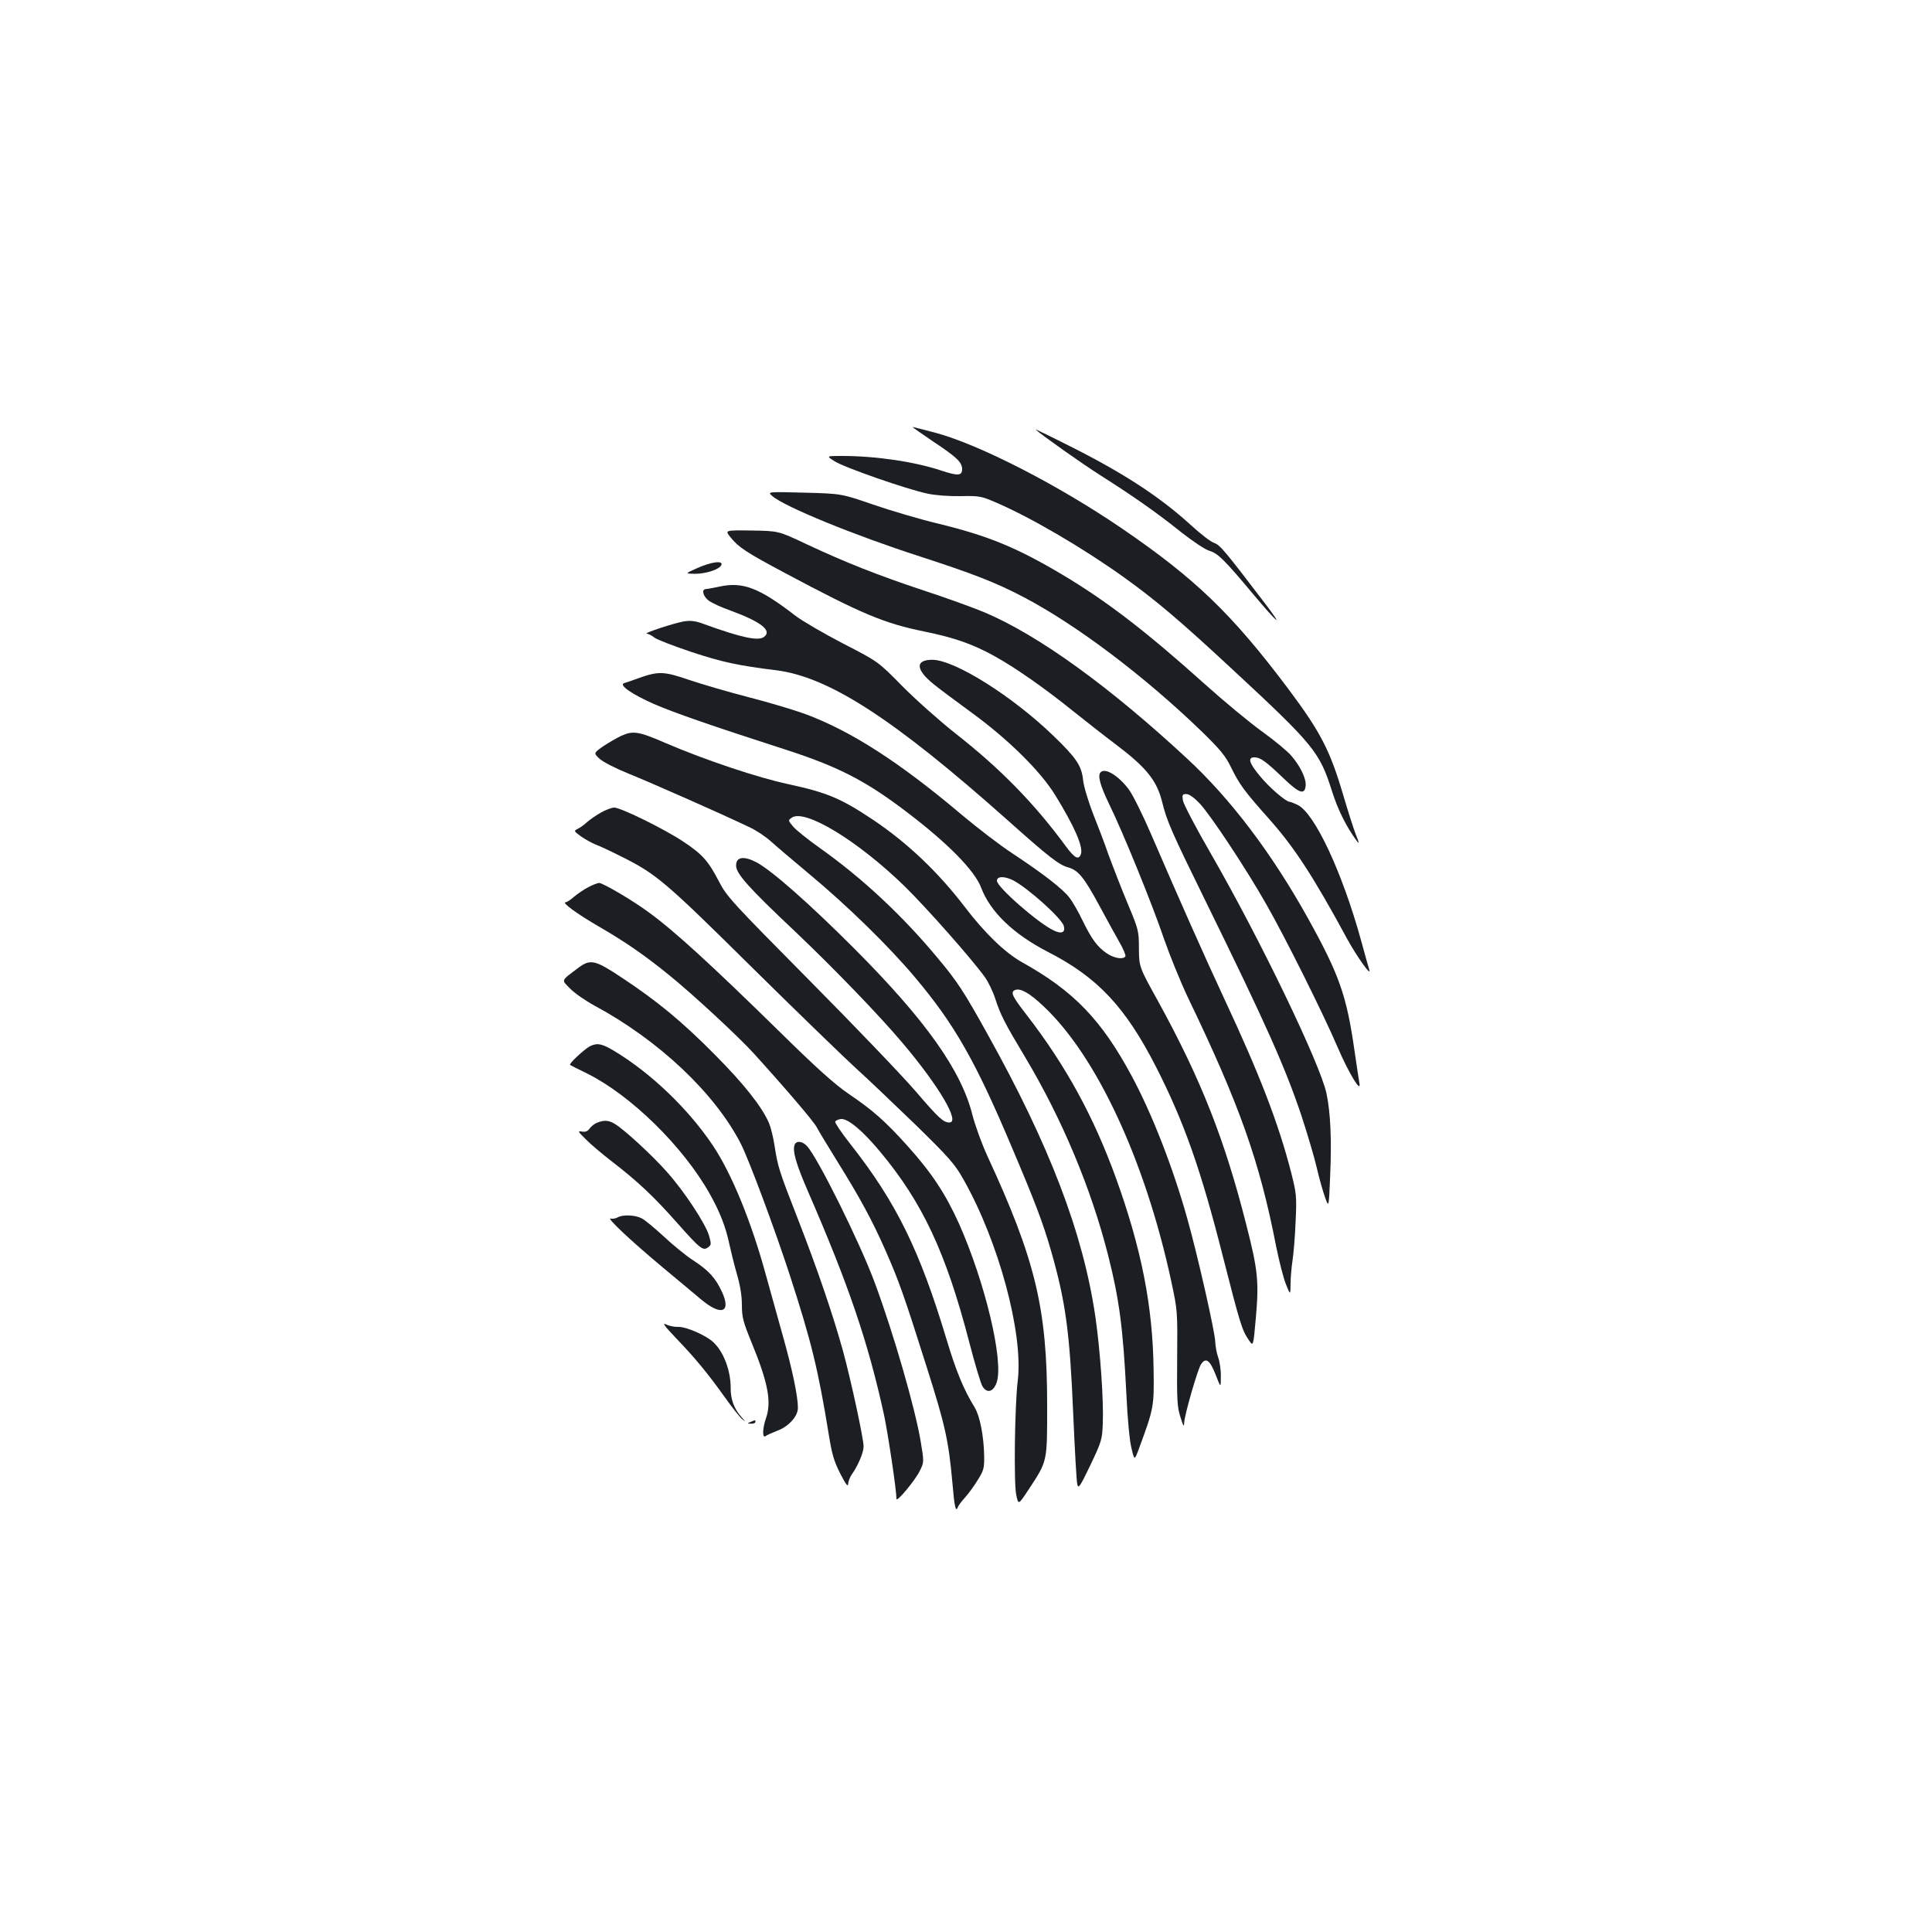 <?xml version="1.0" standalone="no"?>
<!DOCTYPE svg PUBLIC "-//W3C//DTD SVG 20010904//EN"
 "http://www.w3.org/TR/2001/REC-SVG-20010904/DTD/svg10.dtd">
<svg version="1.0" xmlns="http://www.w3.org/2000/svg"
 width="1000pt" height="1000pt" viewBox="0 0 1000 1000"
 preserveAspectRatio="xMidYMid meet">
<g transform="translate(0,1000) scale(0.1,-0.1)"
fill="#1b1f23" stroke="none">
<path d="M4831 7714 c122 -81 148 -106 149 -142 0 -35 -22 -36 -107 -8 -141
47 -341 76 -516 76 -81 0 -81 0 -36 -28 50 -32 374 -145 480 -167 41 -9 112
-14 172 -13 98 2 106 0 187 -35 180 -78 448 -235 660 -387 164 -118 287 -222
555 -471 426 -395 455 -431 519 -633 31 -98 74 -184 128 -258 14 -19 14 -12
-4 32 -12 30 -41 122 -65 203 -69 234 -117 327 -286 553 -291 387 -481 570
-862 830 -327 223 -733 432 -963 494 -62 16 -115 30 -118 30 -4 0 45 -34 107
-76z"/>
<path d="M5360 7777 c25 -24 240 -177 340 -240 173 -110 288 -191 413 -291 61
-48 124 -90 147 -97 44 -13 78 -47 227 -225 131 -156 161 -179 58 -44 -208
273 -230 299 -261 310 -18 6 -71 47 -120 92 -163 149 -357 275 -647 419 -89
45 -160 79 -157 76z"/>
<path d="M3998 7432 c65 -56 431 -205 763 -312 274 -89 391 -134 536 -210 275
-144 627 -410 924 -697 95 -93 122 -125 151 -185 44 -90 69 -123 196 -266 131
-147 229 -297 405 -622 51 -93 129 -202 114 -158 -3 9 -22 76 -42 150 -98 355
-241 660 -329 702 -19 9 -37 16 -41 16 -19 0 -104 73 -151 130 -59 70 -68 100
-31 100 30 0 58 -20 149 -107 83 -80 111 -89 116 -40 4 35 -27 101 -74 155
-19 23 -88 80 -152 126 -64 46 -198 157 -297 246 -303 272 -507 429 -737 566
-236 140 -381 200 -643 264 -93 22 -244 67 -335 98 -165 57 -165 57 -357 62
-192 5 -192 5 -165 -18z"/>
<path d="M3782 7218 c40 -50 80 -77 283 -185 394 -210 512 -260 721 -302 155
-32 250 -65 363 -128 105 -58 257 -164 402 -281 74 -59 172 -136 219 -171 162
-122 217 -189 245 -301 24 -99 50 -158 223 -510 315 -642 413 -861 499 -1117
29 -89 65 -209 78 -265 13 -57 33 -127 44 -157 19 -53 19 -53 26 115 8 183 2
323 -19 424 -33 154 -344 800 -600 1244 -76 131 -140 254 -143 272 -5 30 -3
34 17 34 15 0 40 -18 68 -47 55 -57 243 -341 346 -523 99 -173 295 -567 368
-737 59 -138 126 -248 114 -188 -3 17 -14 91 -25 166 -41 286 -78 392 -241
686 -185 333 -399 617 -625 826 -404 375 -770 639 -1048 757 -62 26 -204 77
-317 114 -232 77 -405 145 -609 241 -142 67 -142 67 -281 69 -139 2 -139 2
-108 -36z"/>
<path d="M3610 7060 c-65 -29 -65 -29 -13 -30 58 0 128 23 137 46 9 24 -52 16
-124 -16z"/>
<path d="M3725 6964 c-33 -7 -66 -13 -72 -13 -24 -2 -13 -40 17 -61 17 -12 67
-35 113 -51 158 -58 215 -104 171 -136 -30 -22 -117 -3 -308 66 -44 17 -69 20
-104 15 -47 -7 -218 -63 -194 -64 8 0 25 -9 39 -20 14 -11 101 -44 193 -75
158 -52 241 -70 436 -94 274 -34 609 -251 1199 -776 216 -193 267 -232 315
-245 51 -14 83 -54 161 -199 34 -64 80 -146 101 -184 22 -37 36 -72 33 -77
-11 -18 -59 -10 -97 16 -49 34 -77 72 -125 170 -21 44 -52 98 -68 118 -34 45
-136 124 -295 229 -63 41 -180 131 -260 198 -324 274 -576 436 -814 524 -55
20 -185 59 -290 86 -105 27 -244 68 -310 90 -131 45 -158 46 -266 7 -30 -11
-62 -22 -70 -24 -28 -10 42 -58 153 -107 105 -46 308 -116 677 -235 279 -90
419 -162 632 -324 216 -164 354 -305 387 -394 47 -124 167 -239 343 -330 259
-132 403 -286 562 -597 145 -285 232 -531 346 -982 88 -344 98 -379 133 -430
24 -36 24 -36 37 111 17 190 11 250 -49 484 -112 442 -234 752 -457 1158 -98
177 -98 177 -99 272 0 92 -2 99 -59 235 -32 77 -76 190 -98 250 -21 61 -59
160 -83 220 -23 61 -46 136 -49 168 -8 74 -35 114 -152 227 -214 207 -512 394
-628 395 -91 0 -87 -52 10 -129 28 -23 116 -88 195 -146 189 -138 355 -302
431 -426 99 -161 145 -266 133 -304 -11 -33 -32 -23 -77 38 -163 222 -338 402
-573 586 -82 65 -206 175 -275 245 -125 127 -125 127 -308 221 -100 52 -211
117 -245 143 -186 144 -272 177 -392 151z m1518 -1520 c77 -40 250 -195 263
-236 10 -34 -11 -44 -52 -24 -81 38 -294 225 -294 257 0 24 38 25 83 3z"/>
<path d="M3215 6191 c-22 -10 -63 -34 -92 -53 -51 -36 -51 -36 -20 -65 18 -17
83 -50 152 -78 112 -45 481 -208 623 -276 35 -16 84 -49 110 -72 26 -24 117
-101 202 -172 196 -163 413 -375 547 -535 204 -242 313 -434 501 -880 118
-278 160 -388 201 -530 77 -268 98 -423 116 -850 8 -184 17 -347 21 -363 6
-24 13 -14 68 100 58 122 61 132 64 217 5 115 -13 374 -38 548 -63 433 -236
887 -560 1468 -120 216 -154 269 -258 393 -182 219 -389 412 -609 568 -62 44
-124 94 -138 111 -26 31 -26 32 -8 45 66 50 343 -118 587 -356 111 -109 345
-373 414 -469 17 -24 41 -73 53 -110 28 -86 48 -125 154 -302 191 -319 342
-679 430 -1025 58 -228 78 -377 95 -720 6 -130 17 -246 27 -283 15 -63 15 -63
40 5 75 203 77 214 74 403 -4 329 -63 627 -195 993 -116 319 -258 579 -460
841 -78 100 -88 122 -61 132 27 11 77 -18 148 -86 274 -258 525 -799 659
-1420 33 -154 33 -156 31 -400 -2 -218 0 -252 17 -305 14 -46 19 -53 19 -31 1
39 69 275 87 304 25 38 46 23 76 -53 27 -70 27 -70 27 -10 1 33 -6 78 -14 100
-8 22 -14 58 -15 80 0 46 -94 460 -145 639 -73 261 -182 541 -287 736 -156
290 -299 440 -569 590 -87 49 -193 151 -297 288 -138 180 -297 331 -475 450
-165 110 -237 140 -436 183 -158 34 -426 123 -636 213 -140 61 -169 65 -230
37z"/>
<path d="M5697 6003 c-17 -16 -3 -67 42 -161 73 -148 225 -522 286 -702 30
-86 86 -224 125 -306 265 -550 370 -846 455 -1284 15 -74 37 -162 50 -195 24
-60 24 -60 25 0 0 33 5 87 10 120 5 33 13 123 16 200 6 134 5 145 -24 260 -65
251 -160 499 -345 895 -100 214 -242 534 -378 850 -44 102 -96 207 -117 235
-54 71 -121 112 -145 88z"/>
<path d="M3110 5794 c-25 -14 -56 -36 -70 -48 -14 -13 -35 -29 -48 -35 -23
-12 -23 -12 15 -40 21 -15 54 -33 73 -41 19 -7 76 -33 125 -58 191 -94 232
-129 690 -582 237 -234 478 -467 535 -519 58 -52 195 -183 306 -290 179 -175
206 -206 251 -286 182 -321 310 -796 281 -1040 -16 -129 -21 -535 -8 -592 11
-53 11 -53 62 24 101 154 98 141 98 443 0 498 -61 750 -310 1288 -28 61 -62
155 -76 208 -57 232 -242 493 -613 865 -235 235 -427 404 -506 446 -66 34
-105 28 -105 -17 0 -42 63 -113 306 -342 197 -187 435 -433 557 -578 189 -224
298 -410 241 -410 -31 0 -55 22 -176 163 -67 78 -314 336 -548 572 -404 408
-428 434 -469 513 -55 106 -85 140 -186 207 -96 64 -322 175 -356 175 -13 0
-44 -12 -69 -26z"/>
<path d="M3045 5408 c-22 -11 -55 -34 -73 -49 -18 -16 -38 -29 -44 -29 -24 0
60 -61 172 -126 135 -78 235 -147 362 -250 125 -101 360 -319 440 -407 166
-183 311 -353 325 -381 9 -17 55 -94 103 -171 122 -196 183 -309 250 -460 71
-161 97 -232 216 -609 98 -308 114 -384 134 -605 10 -120 17 -151 28 -122 2 8
19 30 37 50 18 20 48 61 66 91 31 49 34 62 33 125 -2 103 -22 205 -49 250 -57
92 -97 190 -145 350 -139 463 -261 712 -499 1014 -45 57 -80 109 -78 115 2 6
15 12 29 14 36 4 112 -59 205 -171 218 -262 339 -520 459 -981 30 -116 61
-220 70 -233 24 -37 56 -27 73 22 37 111 -60 518 -196 823 -69 153 -141 262
-266 401 -117 130 -180 185 -307 271 -70 48 -163 131 -355 320 -355 348 -547
524 -680 620 -81 60 -235 150 -254 150 -9 -1 -34 -10 -56 -22z"/>
<path d="M2994 4991 c-93 -70 -89 -61 -44 -107 22 -23 79 -63 127 -89 334
-180 624 -454 758 -716 42 -83 174 -437 253 -679 111 -342 147 -488 202 -827
16 -100 27 -137 59 -200 27 -53 40 -71 41 -55 0 13 9 37 20 52 31 44 60 112
60 143 0 40 -64 337 -106 492 -53 192 -135 431 -234 685 -96 246 -104 269
-121 380 -6 41 -19 94 -29 118 -38 86 -129 201 -280 353 -170 172 -299 278
-482 399 -138 92 -162 97 -224 51z"/>
<path d="M3054 4585 c-30 -16 -112 -92 -103 -97 2 -2 42 -22 89 -45 226 -113
496 -377 634 -623 52 -93 82 -169 101 -259 8 -37 25 -106 39 -155 17 -58 26
-113 26 -160 0 -64 6 -87 51 -197 85 -207 103 -305 74 -389 -19 -54 -20 -107
-2 -93 6 5 33 17 59 27 60 22 108 75 108 119 0 60 -29 199 -79 376 -27 97 -66
236 -86 309 -76 279 -178 528 -276 674 -127 189 -317 371 -506 486 -68 41 -91
45 -129 27z"/>
<path d="M3091 4189 c-14 -5 -31 -19 -39 -30 -10 -15 -22 -19 -40 -16 -23 4
-21 1 19 -39 24 -25 87 -78 139 -118 132 -102 214 -179 336 -317 118 -133 133
-145 159 -125 17 12 17 17 5 60 -17 60 -127 228 -217 329 -73 83 -219 218
-268 248 -33 21 -57 23 -94 8z"/>
<path d="M4113 4075 c-12 -32 7 -98 67 -237 213 -489 314 -787 396 -1163 21
-100 64 -387 64 -433 0 -21 97 96 121 145 22 45 22 46 5 149 -28 171 -141 563
-238 824 -76 206 -294 646 -351 708 -24 26 -55 29 -64 7z"/>
<path d="M3197 3699 c-10 -6 -27 -9 -36 -6 -25 6 105 -116 268 -252 75 -62
165 -138 200 -167 104 -87 157 -68 108 39 -33 72 -70 112 -147 162 -36 23
-104 78 -152 123 -48 44 -100 88 -117 96 -34 18 -97 20 -124 5z"/>
<path d="M3496 3077 c102 -106 166 -184 252 -304 38 -54 80 -107 93 -118 20
-16 19 -14 -3 10 -38 42 -57 93 -56 151 0 90 -36 186 -89 236 -38 36 -140 81
-182 80 -19 -1 -48 5 -64 13 -21 10 -7 -9 49 -68z"/>
<path d="M3885 2640 c-19 -8 -19 -9 3 -9 12 -1 22 4 22 9 0 6 -1 10 -2 9 -2 0
-12 -4 -23 -9z"/>
</g>
</svg>
